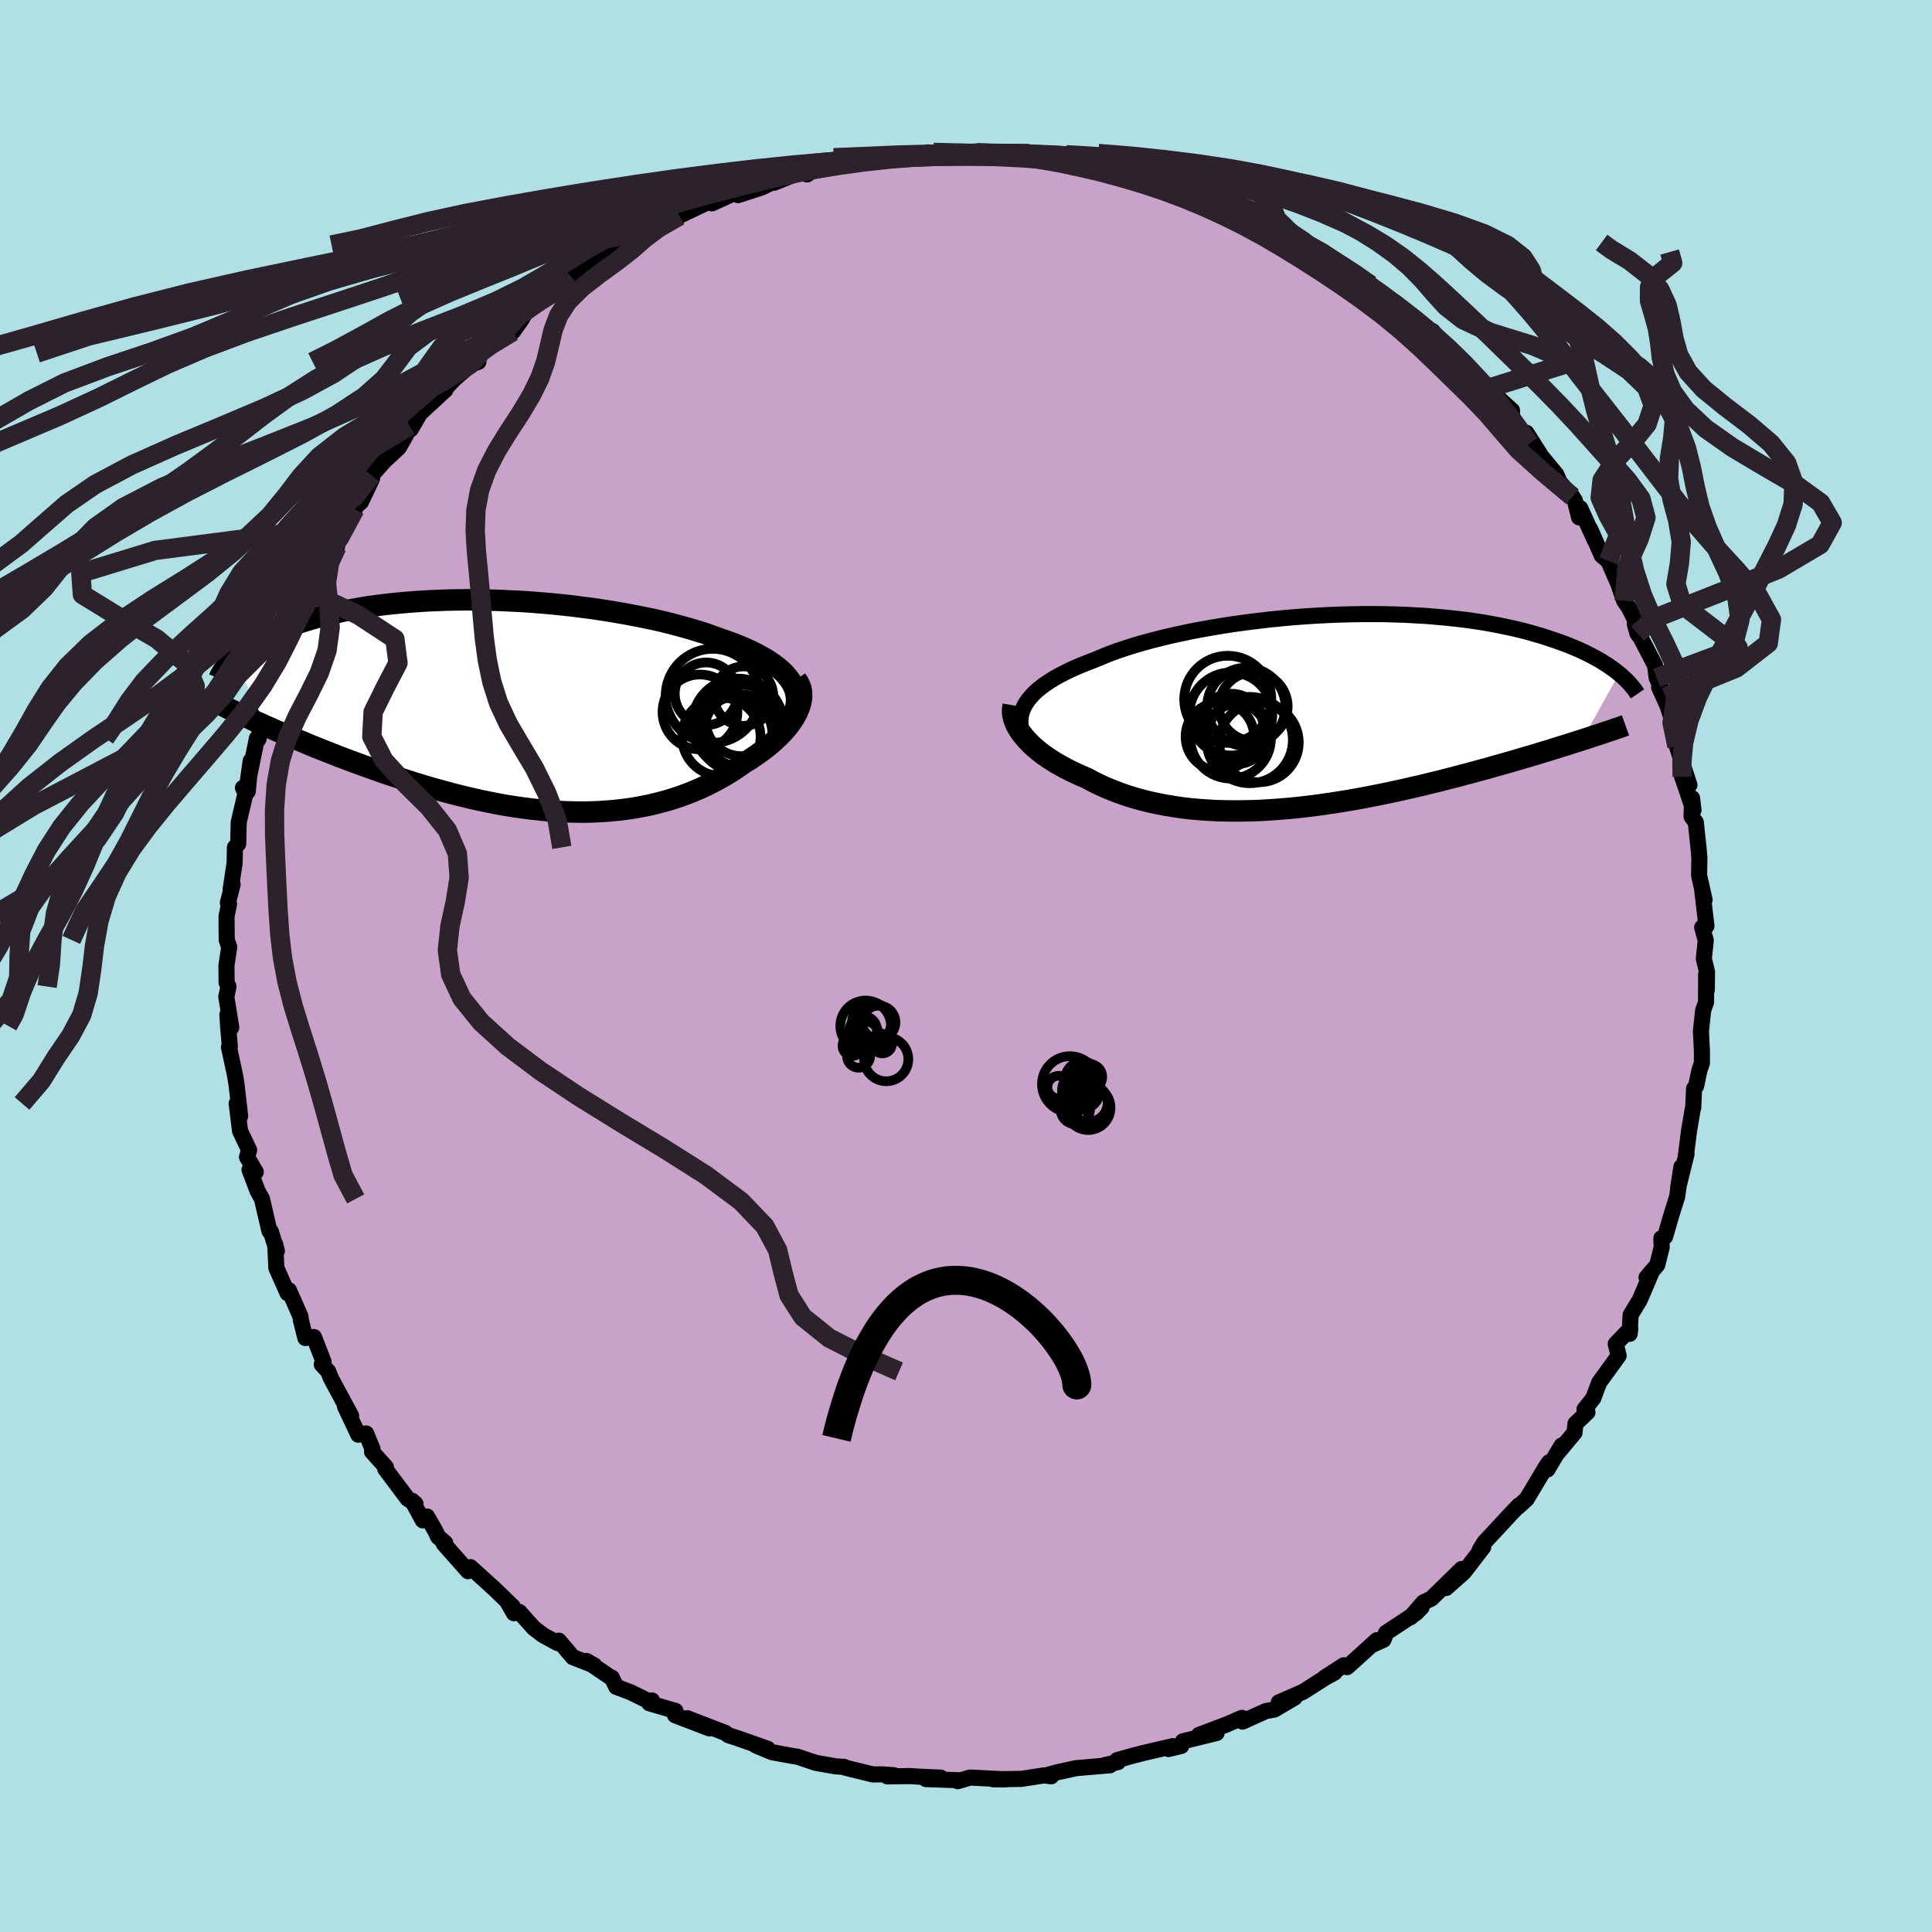 <svg xmlns="http://www.w3.org/2000/svg" width="500" height="500" viewBox="-100 -100 200 200"><defs><clipPath id="c"><path d="m28.15-2.64-.26-.34-.29-.34-.33-.32-.37-.32-.41-.31-.43-.3-.47-.3-.51-.28-.53-.29-.56-.27-.59-.27-.62-.26-.65-.25-.67-.24-.69-.24-.74-.27-.77-.27-.81-.25-.84-.25-.87-.24-.9-.24-.93-.23-.96-.22-.98-.2-1-.2-1.02-.19-1.04-.18-1.06-.17-1.06-.16-1.08-.14-1.09-.14-1.09-.12-1.1-.11-1.09-.09-1.1-.09-1.1-.07-1.09-.05-1.08-.05-1.08-.03-1.07-.02-1.05-.01-1.04.01-1.03.02-1.01.04-.99.04-.97.06-.95.07-.93.08-.91.09-.89.1-.86.11-.84.12-.81.14-.79.14-.76.14-.73.16-.71.16-.69.17-.66.18-.63.18-.61.18-.58.19-.57.2-.53.19-.52.2-.5.2-.47.2-.45.2-.44.21-.41.21-.39.22-.38.21-.35.22-.33.22-.32.22-.3.22-.28.22-.26.22-.24.22 3.22 7.09.56.25.58.26.59.25.6.27.62.26.63.26.64.27.65.27.67.27.68.27.69.27.7.28.72.27.72.27.74.27.75.27.76.27.78.28.8.27.8.26.82.27.82.26.84.26.85.25.85.24.87.24.87.23.88.22.88.21.89.2.89.18.9.18.89.16.9.14.9.13.9.11.9.1.89.08.9.06.89.04.88.02.88.01.87-.02.87-.04.86-.06.85-.08.85-.1.83-.12.82-.15.81-.16.8-.19.79-.21.78-.23.76-.25.74-.27.74-.29.71-.31.71-.33.68-.35.67-.36.65-.38.63-.39.61-.41.59-.42.52-.31.49-.33.48-.33.46-.34.44-.34.42-.35.4-.36.38-.36.35-.36.33-.37.3-.36.27-.37.25-.37.21-.37.19-.37"/></clipPath><clipPath id="b"><path d="m-30.54-.82.23-.34.27-.33.3-.33.34-.32.38-.31.42-.32.45-.3.49-.31.51-.29.56-.29.58-.29.62-.28.64-.27.68-.27.7-.27.69-.29.74-.3.78-.29.83-.28.87-.28.92-.27.95-.26.99-.25 1.02-.25 1.06-.23 1.08-.23 1.11-.21 1.13-.2 1.16-.19 1.17-.18 1.18-.16 1.2-.15 1.2-.14 1.21-.12 1.21-.11 1.22-.09 1.21-.08 1.2-.06 1.2-.05 1.19-.03 1.18-.02h1.16l1.14.01 1.13.03 1.1.04 1.09.06 1.06.06 1.03.09 1.01.09.98.11.96.11.92.13.9.14.86.15.84.16.81.17.77.17.75.18.72.19.69.2.66.19.64.21.6.2.59.21.56.2.53.21.52.22.49.21.47.22.44.22.43.22.4.22.39.22.36.23.35.22.32.22.31.22.29.22.27.22-3.83 6.86-.52.16-.54.17-.55.18-.56.17-.58.18-.59.19-.61.18-.61.19-.64.19-.64.19-.66.19-.67.2-.69.2-.69.19-.71.2-.73.21-.75.2-.76.21-.77.2-.79.21-.81.21-.81.21-.84.2-.84.21-.86.2-.88.2-.88.2-.89.19-.91.19-.91.18-.92.18-.93.17-.94.16-.94.15-.95.14-.95.14-.96.12-.95.11-.96.1-.96.08-.95.07-.96.06-.95.04-.94.02-.94.01-.94-.01-.92-.02-.92-.05-.91-.06-.89-.08-.88-.1-.88-.13-.85-.14-.84-.16-.83-.18-.81-.2-.79-.22-.77-.24-.75-.26-.73-.28-.71-.29-.68-.31-.67-.33-.64-.35-.58-.24-.57-.26-.54-.26-.53-.27-.51-.28-.49-.28-.47-.3-.45-.3-.43-.3-.4-.32-.37-.31-.36-.32-.32-.33-.3-.32-.27-.33"/></clipPath><filter id="a"><feTurbulence baseFrequency=".05" numOctaves="3" result="noise" type="noise"/><feDisplacementMap in="SourceGraphic" in2="noise" scale="2"/></filter></defs><rect width="100%" height="100%" x="-100" y="-100" fill="#B0E0E6"/><path fill="#C8A2C8" stroke="#000" stroke-linejoin="round" stroke-width="1.667" d="m76.71.6-.02 1.85-.07-1.61-.01 2.91-.3.83-.23 2.16.1 2.03v1.29l-.25.72-.35 1.65-.21.26-.09 2-.05.13-.38 2.24-.33 2.57.07-.17-.87 3.51.34-2.18-.45 3.12-.56 1.77-.68 2.34-.09.06-.3.11.04.91-.46 1.84-1.11 1.3.58-.68-1.29 3.02-.94 1.54-.1 1.96.07-.53-1.51 1.57.3 1.22-1.6 2.21-.41.56-.61 1.63-.91 1.15.3.31-1.24 1.18-.1.93-1.93 2.32.61-1-1.48 2.49.17-.74-.31.44-2.01 3.36-.91.83.11-.17-.75.78-2.85 3.07-.48.8.39-.58-.01.25-2.01 2.61-1.83 1.62 1.61-1.97-3.14 3.07-.82.39-1.34 1.54 1.16-1.04-.58.6-3.11 2.05-.26.72-1.28.58.6-.54-3.09 2.79-.34-.19-1.97 1.27 1.01-.51-.94.51-2.32 1.48-2.51 1.09 1.65-.5-2.1 1.24-.89.16-2.41 1.09-.06-.39-1.6.69-2.85 1.08 1.82-.2-3.49.86-.17.48-1.32.32.45-.3-3.05.71-1.2.31-1.52.43.1.2-1.44.33h.61l-3.52.3-1.92.42-1.25.34.6.08-.76-.09-2.34.36-1.51.02-1.4.02 1.29.01-3.67-.19-1.29.38.11-.1-3.39-.12 1.52-.15-2.43-.11-.68-.05-2.42.03.68-.12-1.17-.09-1 .01-2.89-.71-.08-.07-.9-.06-2.04-.36-1.91-.64-.42-.06-2.19-.4-1.68-.7.84.35.37-.01-3.24-1.14-.81-.26-.32-.24-3.95-1.52 2.29 1.05-3.55-1.36.04-.45-2.7-.79.27-.29.16.31-2.38-1.16-1.48-.56-.46-.96-.18-.06-2.44-1.66.83.48-2.24-.87-1.45-1.71-.13.25-1.5-.82-.95-.72-1.52-1.69-.55.14-.72-1.26.59.56-1.93-1.86-2.44-2.21-.25.42-2.52-2.85.16-.08-.73-.61-.28-.6-.87-1.52-.44.4-1.11-2.03.35.31-.81-.52-2.32-3.09.07-.18-1.44-1.6.05-.29-.66-1.6-.81.13-1.37-2.91.63.95-2.1-3.89-.27-.7-.67-.72.19-.27-1-2.57-.89.1-.46-1.84-.05-.4-1.19-2.7v.06l-.14.24-1.16-2.61-.12-2.45.17.69-.62-2.01-.15-.05-.77-3.33-.45-.81-.84-2.2.65.22-.91-1.54.22-.72-.94-1.98-.35-2.85.36 1.3-.38-3.29-.16-.98-.62-2.86.09-.06-.18-2.16-.07-1.14.4 1.32-.51-3.17.22-1.06-.19-.41-.02-1.76.29-1.92-.26-.74-.02-2.43.26-1.28-.12-.13.49-1.9-.21.55.42-2.79.03-1.6.34-.37.05-2.23.7-2.98-.26-.59.5.38.3-3.17-.35 2.53 1-4.87.16.1.29-1.91.04-.61.89-2.03.48-.98.15.23.58-2.48-.51.34.74-2.2 1.72-2.77.11-.88.28-.86.81-.93v-.48l.19-.7 1.33-2.58.85-.76.17-.31.39-2.13 1.47-1.76-.86 1.19.66-1.23.83-.72 1.14-2.41-.04-.34 1.31-1.48 1.5-1.39.73-1.27.4-.99.12.34.94-1.62 2.65-2.45-.22.08 1.21-1.27 1.93-1.65.48-.05-1.32.44 1.53-1.34.73-1.06 1.74-.84.89-.33.87-1.21 1.03-1.79 1.93-.89-.47.24 1.74-.7.72-1.57.03.89 1.8-1.54 2.21-1.16 2.22-1.24-1.24.19.51-.4.6-.36 2.41-1.36.2.38 1.27-1.1 1.42-.36.23-.13 3.2-1.52-.07.35 2.15-.98.95-.05-.4.18 2.44-.79 1.18-.57.11.08 2.91-1.18.5.32.75-.55.05-.02.58-.14 2.14-.26 2.15-.35 1.23-.21 1.25-.38.93.07.24.11.44-.04 4.19-.41-1.44-.1 2.42.18 2.75-.09.13-.21.06.19 3.37.13.57.04 1.17-.13-.65.18 2.99.15.02.13.47-.11 1.72.28 2.84.5-1.21.1 2.48.36 2.52.69-.77-.3.94.29 1.4.44 2.55.59-.21.25 1.01.05.53.48 2.39.72 1.26.47.66.1 1.74.89.29-.14 2.12.89 2.35 1.56-.52-.36 1.82 1 1.8.99-1.29-.43 2.68 1.82-1.18-1.24 2.65 1.79.5 1.2 1.45.27-.32.14 2.91 1.89.07-.15 2.27 2.51.19-.02 1.31.41 1.38 1.71-.95-1.06 2.23 1.92-.25-.16 1.93 2.15 1.6 1.31.81.92-.5-.37 1.97 1.79.01.89 1.23 1.84.57.72-.32-1.14 1.56 2.45 1.55 1.88.32.77 1.35 1.53.24.38.44 1.75.11-.96 1.5 3.29-.47-1.13 1.2 2.74.68.57 1.02 2.34.62 1.78.49.7.83 1.68-.22.02.29 1.01.31.4 1.49 2.86.18 1.31.91 1.96-.2-.16-.46-.82.87 1.91.54 1.71 1.07 3.62-.63-1.13.47 1.5.82 2.5-.75-.84 1.17 3.44-.15-1.24-.05 1.91.44.6.29 2.74.08.91-.03 1.84.57 2.53-.24-.94.43 3.65-.44.14.37 1.36-.2 1.89.33 1.35-.02 1.85" filter="url(#a)"/><path fill="#fff" d="m-30.54-.82.23-.34.27-.33.3-.33.34-.32.38-.31.42-.32.45-.3.49-.31.51-.29.56-.29.58-.29.62-.28.64-.27.68-.27.7-.27.69-.29.74-.3.78-.29.83-.28.87-.28.92-.27.95-.26.99-.25 1.02-.25 1.06-.23 1.08-.23 1.11-.21 1.13-.2 1.16-.19 1.17-.18 1.18-.16 1.2-.15 1.2-.14 1.21-.12 1.21-.11 1.22-.09 1.21-.08 1.2-.06 1.2-.05 1.19-.03 1.18-.02h1.16l1.14.01 1.13.03 1.1.04 1.09.06 1.06.06 1.03.09 1.01.09.98.11.96.11.92.13.9.14.86.15.84.16.81.17.77.17.75.18.72.19.69.2.66.19.64.21.6.2.59.21.56.2.53.21.52.22.49.21.47.22.44.22.43.22.4.22.39.22.36.23.35.22.32.22.31.22.29.22.27.22-3.83 6.86-.52.16-.54.17-.55.18-.56.17-.58.18-.59.19-.61.18-.61.19-.64.19-.64.19-.66.19-.67.2-.69.2-.69.19-.71.2-.73.21-.75.2-.76.21-.77.2-.79.21-.81.21-.81.21-.84.2-.84.21-.86.2-.88.2-.88.2-.89.19-.91.19-.91.18-.92.18-.93.17-.94.16-.94.15-.95.14-.95.14-.96.12-.95.11-.96.1-.96.08-.95.07-.96.06-.95.04-.94.02-.94.01-.94-.01-.92-.02-.92-.05-.91-.06-.89-.08-.88-.1-.88-.13-.85-.14-.84-.16-.83-.18-.81-.2-.79-.22-.77-.24-.75-.26-.73-.28-.71-.29-.68-.31-.67-.33-.64-.35-.58-.24-.57-.26-.54-.26-.53-.27-.51-.28-.49-.28-.47-.3-.45-.3-.43-.3-.4-.32-.37-.31-.36-.32-.32-.33-.3-.32-.27-.33" filter="url(#a)" transform="translate(36.74 -26.37)"/><path fill="#fff" d="m28.15-2.64-.26-.34-.29-.34-.33-.32-.37-.32-.41-.31-.43-.3-.47-.3-.51-.28-.53-.29-.56-.27-.59-.27-.62-.26-.65-.25-.67-.24-.69-.24-.74-.27-.77-.27-.81-.25-.84-.25-.87-.24-.9-.24-.93-.23-.96-.22-.98-.2-1-.2-1.02-.19-1.04-.18-1.06-.17-1.06-.16-1.08-.14-1.09-.14-1.09-.12-1.1-.11-1.09-.09-1.1-.09-1.1-.07-1.09-.05-1.08-.05-1.08-.03-1.07-.02-1.05-.01-1.04.01-1.03.02-1.01.04-.99.04-.97.06-.95.07-.93.08-.91.09-.89.1-.86.11-.84.12-.81.14-.79.14-.76.14-.73.16-.71.16-.69.17-.66.18-.63.18-.61.18-.58.19-.57.2-.53.19-.52.2-.5.2-.47.2-.45.2-.44.21-.41.21-.39.22-.38.21-.35.22-.33.22-.32.22-.3.22-.28.22-.26.22-.24.22 3.22 7.09.56.25.58.26.59.25.6.27.62.26.63.26.64.27.65.27.67.27.68.27.69.27.7.28.72.27.72.27.74.27.75.27.76.27.78.28.8.27.8.26.82.27.82.26.84.26.85.25.85.24.87.24.87.23.88.22.88.21.89.2.89.18.9.18.89.16.9.14.9.13.9.11.9.1.89.08.9.06.89.04.88.02.88.01.87-.02.87-.04.86-.06.85-.08.85-.1.83-.12.82-.15.81-.16.8-.19.79-.21.78-.23.76-.25.74-.27.74-.29.71-.31.71-.33.68-.35.67-.36.65-.38.63-.39.61-.41.59-.42.52-.31.49-.33.48-.33.46-.34.44-.34.42-.35.4-.36.38-.36.35-.36.33-.37.3-.36.27-.37.25-.37.21-.37.19-.37" filter="url(#a)" transform="translate(-46.37 -26.95)"/><g fill="none" stroke="#000" transform="translate(36.74 -26.37)"><path stroke-linejoin="round" stroke-width="1.667" d="m-30.7 2.79-.16-.38-.12-.38-.08-.37-.04-.37-.01-.36.04-.36.07-.36.11-.35.16-.34.19-.34.23-.34.27-.33.3-.33.34-.32.38-.31.42-.32.45-.3.49-.31.51-.29.56-.29.58-.29.62-.28.64-.27.68-.27.7-.27.69-.29.74-.3.78-.29.83-.28.87-.28.92-.27.95-.26.99-.25 1.02-.25 1.06-.23 1.08-.23 1.11-.21 1.13-.2 1.16-.19 1.17-.18 1.18-.16 1.2-.15 1.2-.14 1.21-.12 1.21-.11 1.22-.09 1.21-.08 1.2-.06 1.2-.05 1.19-.03 1.18-.02h1.16l1.14.01 1.13.03 1.1.04 1.09.06 1.06.06 1.03.09 1.01.09.98.11.96.11.92.13.9.14.86.15.84.16.81.17.77.17.75.18.72.19.69.2.66.19.64.21.6.2.59.21.56.2.53.21.52.22.49.21.47.22.44.22.43.22.4.22.39.22.36.23.35.22.32.22.31.22.29.22.27.22.26.22.24.22.23.21.21.22.19.21.18.21.17.2.15.2.14.21.13.19" filter="url(#a)"/><path stroke-linejoin="round" stroke-width="2.222" d="m-31.85-.61-.05.28-.02.29.01.3.06.3.08.31.12.32.15.32.19.33.21.33.25.32.27.33.3.32.32.33.36.32.37.31.4.32.43.3.45.3.47.3.49.28.51.28.53.27.54.26.57.26.58.24.64.35.67.33.68.31.71.29.73.28.75.26.77.24.79.22.81.2.83.18.84.16.85.14.88.13.88.1.89.08.91.06.92.05.92.02.94.01.94-.01.94-.02.95-.04.96-.06.95-.07.96-.08.96-.1.95-.11.96-.12.95-.14.95-.14.94-.15.94-.16.93-.17.92-.18.91-.18.91-.19.89-.19.88-.2.88-.2.86-.2.84-.21.84-.2.81-.21.81-.21.79-.21.77-.2.76-.21.75-.2.73-.21.71-.2.69-.19.69-.2.67-.2.66-.19.64-.19.64-.19.61-.19.61-.18.59-.19.58-.18.56-.17.55-.18.54-.17.52-.16.51-.17.49-.16.48-.16.47-.15.46-.16.44-.14.43-.15.41-.14.41-.14.39-.14" filter="url(#a)"/><circle cx="-9.341" cy="2.794" r="4.172" clip-path="url(#b)" filter="url(#a)"/><circle cx="-9.276" cy="1.464" r="3.282" clip-path="url(#b)" filter="url(#a)"/><circle cx="-7.726" cy="-.451" r="4.06" clip-path="url(#b)" filter="url(#a)"/><circle cx="-6.991" cy="-.481" r="3.552" clip-path="url(#b)" filter="url(#a)"/><circle cx="-9.641" cy="-1.236" r="4.512" clip-path="url(#b)" filter="url(#a)"/><circle cx="-6.406" cy="3.234" r="4.114" clip-path="url(#b)" filter="url(#a)"/><circle cx="-8.726" cy="2.359" r="3.12" clip-path="url(#b)" filter="url(#a)"/><circle cx="-7.376" cy="2.979" r="4.472" clip-path="url(#b)" filter="url(#a)"/><circle cx="-9.316" cy=".279" r="4.296" clip-path="url(#b)" filter="url(#a)"/><circle cx="-10.466" cy="2.624" r="3.546" clip-path="url(#b)" filter="url(#a)"/></g><g fill="none" stroke="#000" transform="translate(-46.37 -26.95)"><path stroke-linejoin="round" stroke-width="2.222" d="m28.38 1.21.18-.43.14-.41.09-.41.04-.4-.01-.39-.05-.38-.09-.37-.14-.36-.17-.36-.22-.34-.26-.34-.29-.34-.33-.32-.37-.32-.41-.31-.43-.3-.47-.3-.51-.28-.53-.29-.56-.27-.59-.27-.62-.26-.65-.25-.67-.24-.69-.24-.74-.27-.77-.27-.81-.25-.84-.25-.87-.24-.9-.24-.93-.23-.96-.22-.98-.2-1-.2-1.02-.19-1.04-.18-1.06-.17-1.06-.16-1.08-.14-1.09-.14-1.09-.12-1.1-.11-1.09-.09-1.1-.09-1.1-.07-1.09-.05-1.08-.05-1.08-.03-1.07-.02-1.05-.01-1.04.01-1.03.02-1.01.04-.99.04-.97.06-.95.07-.93.08-.91.09-.89.1-.86.11-.84.12-.81.14-.79.14-.76.14-.73.16-.71.16-.69.17-.66.18-.63.18-.61.18-.58.19-.57.2-.53.19-.52.2-.5.2-.47.2-.45.2-.44.21-.41.21-.39.22-.38.21-.35.22-.33.22-.32.22-.3.22-.28.22-.26.22-.24.22-.23.22-.21.22-.2.23-.18.22-.16.21-.15.22-.14.22-.12.22-.11.21-.09.22" filter="url(#a)"/><path stroke-linejoin="round" stroke-width="2.222" d="m28.8-2.7.2.28.15.3.12.31.06.32.03.34-.01.34-.05.35-.09.35-.12.36-.15.36-.19.37-.21.37-.25.37-.27.37-.3.36-.33.37-.35.36-.38.36-.4.36-.42.35-.44.34-.46.34-.48.33-.49.33-.52.31-.59.42-.61.41-.63.39-.65.38-.67.36-.68.35-.71.33-.71.31-.74.29-.74.27-.76.25-.78.23-.79.21-.8.19-.81.16-.82.15-.83.12-.85.1-.85.08-.86.06-.87.04-.87.02-.88-.01-.88-.02-.89-.04-.9-.06-.89-.08-.9-.1-.9-.11-.9-.13-.9-.14-.89-.16-.9-.18-.89-.18-.89-.2-.88-.21-.88-.22-.87-.23-.87-.24-.85-.24-.85-.25-.84-.26-.82-.26-.82-.27-.8-.26-.8-.27-.78-.28-.76-.27-.75-.27-.74-.27-.72-.27-.72-.27-.7-.28-.69-.27-.68-.27-.67-.27-.65-.27-.64-.27-.63-.26-.62-.26-.6-.27-.59-.25-.58-.26-.56-.25-.55-.25-.54-.24-.52-.25-.51-.23-.49-.24-.49-.23-.46-.22-.46-.22-.44-.22-.43-.22" filter="url(#a)"/><circle cx="19.465" cy="-1.229" r="3.242" clip-path="url(#c)" filter="url(#a)"/><circle cx="21.04" cy="3.221" r="4.064" clip-path="url(#c)" filter="url(#a)"/><circle cx="23.11" cy="2.356" r="4.57" clip-path="url(#c)" filter="url(#a)"/><circle cx="18.83" cy=".651" r="3.876" clip-path="url(#c)" filter="url(#a)"/><circle cx="20.145" cy="-1.019" r="4.864" clip-path="url(#c)" filter="url(#a)"/><circle cx="22.5" cy="2.906" r="3.822" clip-path="url(#c)" filter="url(#a)"/><circle cx="22.73" cy="1.896" r="4.7" clip-path="url(#c)" filter="url(#a)"/><circle cx="23.35" cy="-.989" r="3.072" clip-path="url(#c)" filter="url(#a)"/><circle cx="23.015" cy="2.566" r="3.744" clip-path="url(#c)" filter="url(#a)"/><circle cx="23.125" cy="1.526" r="3.702" clip-path="url(#c)" filter="url(#a)"/></g><g fill="none" stroke="#2C222B" stroke-linejoin="round" stroke-width="2"><path d="m-7.38-83.78-2.78.37-3.54.46-3.64.52-3.18.57-2.52.62-2.09.68-2.12.73-2.56.79-3.17.84-3.72.89-4.02.96-4.06 1.04-3.94 1.14-3.85 1.23-3.92 1.33-4.16 1.42-4.5 1.49-4.72 1.55-4.66 1.58-4.31 1.62-3.81 1.64-3.49 1.69-3.57 1.77-4.07 1.88-4.7 2-5.02 2.13-4.93 2.21-4.88 2.17-5.43 1.85-4.86 1.09" filter="url(#a)"/><path d="m-8.31-83.85-2.74.54-2.7.47-2.76.48-3.01.57-3.18.66-3.19.73-3.09.81-2.93.89-2.83.98-2.82 1.05-2.94 1.11-3.11 1.18-3.22 1.23-3.17 1.29-2.92 1.34-2.5 1.4-2.07 1.45-1.76 1.5-1.73 1.55-1.98 1.61-2.52 1.68-3.22 1.75-3.94 1.83-4.51 1.91-4.72 1.97-4.48 2-3.8 2.02-2.95 2.03-2.35 2.05-2.35 2.06-2.85 2.1-3.34 2.07-3.37 1.94-3.12 1.71" filter="url(#a)"/><path d="m-29.66-77.65-2.16 1.24-1.45 1.09-1.3 1.14-1.59 1.24-1.82 1.32-1.78 1.38-1.43 1.42-.98 1.48-.58 1.54-.37 1.58-.39 1.64-.6 1.71-.88 1.79-1.12 1.87-1.26 1.93-1.22 1.97-1.03 2.01-.73 2.04-.38 2.05-.08 2.09.12 2.12.21 2.18.21 2.23.19 2.28.21 2.31.31 2.31.47 2.27.7 2.2 1.01 2.16 1.3 2.22 1.41 2.36 1.28 2.6 1.08 2.82.47 2.78m9.49-63.91-5 .93-1.94 1.08-1.98 1.25-2.16 1.34-2.39 1.39-2.91 1.43-3.55 1.49-3.98 1.54-4.01 1.6-3.71 1.65-3.25 1.72-2.82 1.8-2.59 1.88-2.51 1.94-2.61 1.98-2.76 2.02-2.97 2.05-3.17 2.07-3.35 2.1-3.51 2.14-3.67 2.18-3.83 2.24-4.07 2.27-4.35 2.29-4.68 2.3-5 2.27-5.23 2.27-5.27 2.28-5.05 2.34-4.55 2.45-3.84 2.61-3.07 2.74-2.43 2.78-2.29 2.68-3.09 2.42-4.37 2.19-1.36 2.52" filter="url(#a)"/><path d="m-41.06-70.7-1.47.76-4.05 1.2-5.14 1.49-3.9 1.58-2.13 1.6-1.2 1.62-1.31 1.71-2.03 1.8-2.88 1.89-3.55 1.96-3.95 2-4.06 2.02-3.96 2.03-3.76 2.06-3.53 2.08-3.4 2.12-3.38 2.18-3.41 2.23-3.44 2.28-3.36 2.3-3.19 2.29-2.97 2.26-2.81 2.22-2.86 2.22-3.16 2.28-3.6 2.42-3.98 2.62-4.12 2.84-3.94 2.98-3.46 2.92-4.04 2.2" filter="url(#a)"/><path d="m-41.06-70.7-1.26.75-1.88 1.18-2.14 1.48-2.11 1.57-1.94 1.58-1.86 1.6-1.91 1.68-2.04 1.78-2.18 1.87-2.24 1.94-2.19 1.99-2.04 2-1.83 2.02-1.65 2.02-1.54 2.04-1.58 2.09-1.76 2.13-2.08 2.21-2.41 2.29-2.64 2.37-2.58 2.39-2.17 2.27-1.56 2.07-1.21 1.92-1.26 1.88" filter="url(#a)"/><path d="m-41.09-71.59-2.14 1.83-2.16 1.7-2.35 1.7-2.27 1.66-2.03 1.64-1.87 1.68-1.88 1.76-1.98 1.87-2.08 1.97-2.16 2.04-2.17 2.08-2.12 2.08-2.02 2.07-1.87 2.07-1.7 2.08-1.57 2.1-1.49 2.15-1.48 2.22-1.5 2.28-1.56 2.34-1.57 2.41-1.57 2.46-1.52 2.47-1.44 2.47-1.33 2.44-1.21 2.42-1.09 2.4-1.02 2.42-1.01 2.45-1.14 2.5-1.34 2.57-1.48 2.62-1.43 2.67-1.11 2.63-.79 2.35-.65 1.17" filter="url(#a)"/><path d="m-41.81-70.02-2.79 1.1-4.23 1.62-3.45 1.65-1.98 1.59-1.16 1.61-1.17 1.68-1.62 1.79-2.11 1.89-2.4 1.96-2.45 1.99-2.3 2.02-2.09 2.02-1.96 2.04-2.03 2.06-2.29 2.1-2.66 2.16-2.98 2.22-3.09 2.29-2.96 2.32-2.63 2.31-2.19 2.25-1.78 2.15-1.47 2.1-1.45 2.14-1.86 2.32-2.33 2.63-.81 3.13m176.19-4.7-.03-1.53.18-2 .55-2.31.88-2.37 1.12-2.34 1.24-2.3 1.25-2.25 1.19-2.2 1.15-2.19 1.13-2.18 1.12-2.19 1.01-2.18.69-2.18.09-2.15-.75-2.11-1.62-2.02-2.28-1.95-2.48-1.88-2.22-1.81-1.61-1.77-.97-1.75-.49-1.73-.31-1.73-.4-1.7-.76-1.64-1.3-1.55-1.82-1.42-1.93-1.17-.97-.72" filter="url(#a)"/><path d="m-45.01-68.67-2.17 2.35-2.8 1.77-3.16 1.58-3.17 1.6-3.24 1.74-3.69 1.87-4.46 1.99-5.18 2.06-5.4 2.09-4.96 2.09-4 2.07-2.89 2.05-2.01 2.06-1.59 2.08-1.7 2.14-2.28 2.2-3.11 2.27-3.93 2.34-4.47 2.41-4.5 2.46-4.04 2.48-3.23 2.47-2.35 2.44-1.68 2.39-1.37 2.38-1.56 2.39-2.26 2.43-3.33 2.48-4.12 2.55-3.6 2.62-1.9 2.62-3.02 2.33m99.27-67.8-2.26 1.36-1.93 1.42-2.16 1.53-2.46 1.72-2.58 1.88-2.54 2.01-2.36 2.07-2.08 2.11-1.72 2.09-1.35 2.07-1.1 2.04-1.03 2.05-1.17 2.09-1.43 2.13-1.74 2.19-1.95 2.28-2.01 2.34-1.89 2.41-1.68 2.46-1.44 2.48-1.29 2.47-1.28 2.43-1.4 2.4-1.56 2.37-1.62 2.38-1.48 2.43-1.13 2.48-.71 2.54-.35 2.62-.17 2.62-.34 2.33" filter="url(#a)"/><path d="m-50.27-63.44-1.05 1.15-2.44 1.57-3.43 1.87-3.76 2.01-3.38 2.05-2.62 2.05-1.88 2.04-1.55 2.04-1.7 2.07-2.23 2.09-2.91 2.15-3.42 2.2-3.61 2.24-3.44 2.29-2.96 2.29-2.36 2.3-1.81 2.28-1.43 2.29-1.3 2.33-1.41 2.39-1.69 2.48-2 2.56-2.19 2.63-2.11 2.65-1.77 2.61-1.24 2.56-.79 2.5-.63 2.45-.86 2.44-1.36 2.43-1.82 2.5-2.01 2.7-2.39 3.07-4 3.69" filter="url(#a)"/><path d="m-57.59-55.92-3.9 2.34-1.91 2.39-1.47 2.19-1.37 2.01-1.26 1.93-1.19 1.96-1.16 2.03-1.21 2.11-1.28 2.17-1.38 2.26-1.48 2.33-1.58 2.42-1.63 2.46-1.63 2.5-1.55 2.46-1.42 2.4-1.27 2.33-1.16 2.31-1.17 2.34-1.33 2.39-1.6 2.4-1.7 2.48-1.38 3.01" filter="url(#a)"/><path d="m-61.53-50.79-1.83 2.31-3.37 1.86-3.56 1.84-2.78 1.97-1.91 2.08-1.32 2.16-1.02 2.25-.96 2.33-1.1 2.39-1.37 2.46-1.75 2.48-2.12 2.49-2.37 2.47-2.43 2.45-2.26 2.43-1.94 2.42-1.58 2.45-1.28 2.47-1.16 2.5-1.2 2.52-1.35 2.51-1.51 2.5-1.57 2.48-1.5 2.47-1.29 2.48-1.03 2.55-.9 2.62-1.02 2.72-1.46 2.79-2.05 2.79-2.51 2.73-2.6 2.63-2.17 2.46-1.23 2.31.19 2.26 1.47 2.43" filter="url(#a)"/><path d="m-63.26-47.28-2.75 2.95-3.47 2.31-2.35 2.21-1.07 2.27-.54 2.34-.62 2.36-1.02 2.29-1.53 2.23-2 2.19-2.3 2.24-2.4 2.34-2.36 2.47-2.33 2.6-2.37 2.66-2.43 2.65-2.31 2.59-1.79 2.51-.95 2.45-.17 2.41-.04 2.39-.79 2.35-2.01 2.38-2.9 2.55-3.75 2.8" filter="url(#a)"/><path d="m-63.26-47.28-1.61 2.98-1.77 2.35-2.38 2.25-2.88 2.31-2.96 2.37-2.85 2.37-2.84 2.32-3.06 2.28-3.32 2.27-3.46 2.33-3.4 2.42-3.2 2.52-2.86 2.59-2.46 2.63-1.95 2.62-1.44 2.6-.98 2.56-.7 2.53-.65 2.51-.81 2.53-1.07 2.55-1.35 2.57-1.57 2.6-1.7 2.61-1.8 2.58-1.9 2.55-1.96 2.52-1.95 2.48-1.76 2.47-1.35 2.46-.84 2.43-.45 2.37-.39 2.25-.62 2.17-.91 2.12-1.26 2.09-1.66 1.79" filter="url(#a)"/><path d="m-64.73-45.52-19.21 2.5-7.69 2.35.16 2.22 3.64 2.24 4.05 2.34 2.9 2.42 1.09 2.48-.85 2.51-2.62 2.51-3.97 2.48-4.66 2.44-4.63 2.42-3.96 2.42-2.91 2.45-1.77 2.47-.84 2.5-.35 2.52-.39 2.51-.88 2.5-1.63 2.49-2.4 2.48-2.89 2.51-3.03 2.56-2.77 2.63-2.32 2.7-1.84 2.74-1.48 2.73-1.25 2.69-1.02 2.59-.72 2.49-.39 2.38-.43 2.3-1.14 2.26-2.34 2.2-2.94 2-3.21 1.46m74.3-85.36-.76 1.63-.32 2.08.23 2.25.15 2.37-.32 2.39-.8 2.32-1.1 2.23-1.16 2.22-1.02 2.26-.75 2.38-.44 2.5-.17 2.6.01 2.64.11 2.64.12 2.59.13 2.53.17 2.48.29 2.46.46 2.46.64 2.49.79 2.56.85 2.65.82 2.69.76 2.67.69 2.52.63 2.3.63 2.15 1.3 2.44" filter="url(#a)"/><path d="m-66.14-42.32-1.78 2.62-1.69 2.32-1.55 2.43-1.79 2.45-2.36 2.34-2.86 2.25-2.92 2.23-2.5 2.3-1.87 2.41-1.37 2.53-1.32 2.61-1.78 2.65-2.64 2.64-3.59 2.6-4.27 2.55-4.42 2.52-3.93 2.51-2.97 2.52-1.9 2.55-1.11 2.57-.83 2.6-1.08 2.6-1.66 2.58-2.23 2.55-2.57 2.51-2.6 2.48-2.32 2.47-1.89 2.45-1.42 2.42-1.01 2.35-.82 2.26-.88 2.18-1.17 2.13-1.38 2.14-.87 2.16-.58 2.45M73.6-22.74l-.51-2.46.41-2.08 1.89-1.93 2.38-2.05 1.73-2.2.62-2.36-.34-2.45-.93-2.46-1.12-2.4-1.01-2.29-.75-2.16-.49-2.07-.4-2.01-.5-1.97-.73-1.95-1.01-1.92-1.22-1.87-1.38-1.8-1.5-1.71-1.61-1.62-1.74-1.53-1.84-1.47-1.88-1.44-1.86-1.41L58-71.73l-1.89-1.34L54-74.38l-2.48-1.27-2.82-1.2-3.12-1.09-3.59-1.02-4.46-1.07M-67.66-38.56l-1.23 2.18-1.17 2.45-1.24 2.44-1.5 2.48-1.81 2.53-2.03 2.52-2.1 2.46-2.05 2.38-1.98 2.32-1.89 2.33-1.74 2.37-1.48 2.43L-89-7.19l-.75 2.52-.46 2.54-.3 2.51-.36 2.42-.67 2.28-1.16 2.17-1.5 2.2-1.51 2.43-2.01 2.35m30.06-52.79 4.74 2.22 3.8 2.49.32 2.48-1.32 2.53-1.26 2.56-.13 2.54 1.27 2.48 2.23 2.42 2.42 2.39 1.9 2.39 1.04 2.43.18 2.48-.4 2.5-.55 2.52-.27 2.51.35 2.5 1.15 2.47 1.99 2.47 2.75 2.5 3.4 2.55 3.95 2.63 4.35 2.7 4.54 2.74 4.31 2.73 3.6 2.68 2.48 2.59 1.32 2.47.57 2.37.61 2.3 1.43 2.25 2.73 2.19 3.93 2 3.3 1.45" filter="url(#a)"/><path d="m73.16-25.23.26-2.31.4-1.76-.49-1.99-1.04-2.23-1.2-2.39-1.06-2.48-.81-2.49-.55-2.41-.41-2.29-.39-2.17-.46-2.07-.53-2.01-.6-1.97-.59-1.95-.54-1.9-.46-1.86-.39-1.78-.38-1.7-.46-1.62-.67-1.55-1.01-1.48-1.43-1.44-1.89-1.4-2.28-1.37-2.59-1.32-2.75-1.28-2.8-1.22-2.75-1.15-2.67-1.07-2.58-.99-2.54-.9-2.54-.81-2.62-.73-2.82-.65-3.09-.58-3.6-.56-5.55-.65" filter="url(#a)"/><path d="m72.41-27.87 7.34-2.98 3.3-2.56.33-2.45-1.39-2.53-2.18-2.55-2.26-2.46-1.99-2.29-1.71-2.12-1.56-2.01-1.51-1.97-1.49-1.94-1.49-1.95-1.5-1.92-1.47-1.87-1.4-1.8-1.3-1.7-1.21-1.59-1.17-1.51-1.21-1.46-1.25-1.43-1.27-1.4-1.29-1.38-1.36-1.34-1.58-1.31-1.84-1.28-2.05-1.2-2.47-1.04-3.29-.93" filter="url(#a)"/><path d="m71.5-29.83 8.42-3.15-2.98-2.28-2.78-2.13-.67-2.15.37-2.18.18-2.2-.37-2.21-.59-2.19-.35-2.16.09-2.09.33-2.01.18-1.94-.38-1.86-1.19-1.82-2.01-1.77-2.66-1.74-2.99-1.71-3-1.66-2.76-1.59-2.36-1.52-1.95-1.44-1.6-1.33-1.38-1.25-1.35-1.18-1.49-1.1-1.79-1.03-2.21-.96-2.63-.89-2.99-.81-3.25-.74-3.43-.66-3.63-.6-3.89-.55-4.11-.48-4.07-.39-3.57-.25-2.27-.13" filter="url(#a)"/><path d="m69.52-34.4 1.68-1.56 6.15-2.42 6.75-2.69 4.31-2.55 1.26-2.27-1.19-2.05-2.68-1.94-3.28-1.9-3.21-1.92-2.74-1.93-2.07-1.94-1.37-1.89-.78-1.81-.37-1.69-.18-1.57-.23-1.46-.39-1.42-.42-1.43v-1.44l.94-1.34 1.46-1.16-.32-1.13" filter="url(#a)"/><path d="m68.13-37.81.3-3.6 1.25-2.79.71-2.22-.52-1.95-1.38-1.9-1.69-1.91-1.74-1.95-1.75-1.95-1.8-1.92-1.83-1.87-1.79-1.77-1.71-1.67-1.63-1.59-1.57-1.52-1.55-1.46-1.52-1.42-1.52-1.39-1.55-1.35-1.63-1.3-1.79-1.25-1.98-1.19-2.2-1.13-2.36-1.04-2.46-.96-2.5-.87-2.53-.8-2.57-.71-2.65-.64-2.78-.56-2.9-.49-3-.41-3.08-.32-3.18-.23-3.39-.15-3.87-.06-4.4.11" filter="url(#a)"/><path d="m66.49-41.93 1.08-2.71-1.12-2.03-.8-1.81.2-1.82 1.23-1.89 1.82-1.94 1.6-1.96.64-1.94-.68-1.86-1.85-1.78-2.53-1.67-2.59-1.57-2.14-1.5-1.42-1.46-.73-1.41-.32-1.39-.37-1.35-.84-1.31-1.59-1.26-2.42-1.2-3.1-1.12-3.53-1.05-3.65-.97-3.54-.88-3.3-.8-3.07-.72-2.99-.64-3.13-.57-3.41-.51-3.53-.44-3.26-.34-3.45-.28" filter="url(#a)"/><path d="m62.79-48.57-3.04-2.55-2.54-2.28-1.67-1.92-1.53-1.79-1.68-1.76-1.78-1.74-1.78-1.74-1.81-1.73-1.9-1.7-2.02-1.66-2.12-1.59-2.14-1.5-2.11-1.4-2.03-1.3-1.98-1.21-1.95-1.14-1.98-1.07-2.01-1-2.07-.94-2.09-.87-2.12-.79-2.14-.71-2.16-.64-2.18-.59-2.18-.51-2.13-.45-2.05-.36-1.95-.27-1.89-.18-1.92-.12-2.12-.07-3.09-.07" filter="url(#a)"/><path d="m58.33-54.06-1.71-2.38-1.63-2.1-1.66-1.93-1.66-1.78-1.64-1.61-1.66-1.5-1.73-1.44-1.81-1.41-1.9-1.4-1.95-1.38-2.01-1.34-2.07-1.29-2.15-1.23-2.22-1.17-2.29-1.09-2.33-1.01-2.34-.92-2.32-.85-2.28-.76-2.23-.69-2.19-.6-2.17-.53-2.16-.45-2.18-.37-2.2-.29-2.26-.2-2.33-.13-2.39-.05-2.47.03-2.52.09-2.55.16-2.57.23-2.53.3-2.38.34-1.95.31-1.34.24" filter="url(#a)"/><path d="m54.24-59.85 8.43-2.66-4.01-1.72-4.37-1.35-2.83-1.32-1.76-1.37-1.28-1.41-1.19-1.38-1.32-1.34-1.52-1.29-1.71-1.23-1.86-1.17-1.98-1.09-2.1-1.01-2.25-.92-2.39-.84-2.52-.76-2.61-.68-2.66-.61-2.7-.54-2.75-.46-2.85-.38-3.03-.3-3.29-.22-3.62-.13-4-.06-4.35.02-4.8.12-6.61.28" filter="url(#a)"/><path d="m41.87-70.5-1.68-1.18-1.74-1.12-1.97-1.22-2.15-1.23-2.25-1.16-2.27-1.07-2.27-.98-2.24-.88-2.2-.8-2.17-.73-2.14-.65-2.13-.58-2.14-.51-2.15-.44-2.16-.36-2.19-.28-2.25-.19L3.43-84l-2.45-.04-2.53.02-2.6.09-2.6.13-2.49.19-2.36.35" filter="url(#a)"/><path d="m35.77-74.34-.87-.7-1.55-1.04-1.93-1.12-2.04-1.04-2.02-.91-2.03-.79-2.1-.71-2.22-.64-2.34-.58-2.45-.51-2.54-.44-2.61-.37-2.66-.28-2.73-.2-2.79-.13-2.85-.04-2.92.02-2.97.11-3.01.17-3.09.26-3.17.32-3.29.4-3.39.48-3.42.54-3.42.6-3.4.67-3.43.72-3.57.78-3.75.82-3.86.84-4.03.94-5.2 1.32" filter="url(#a)"/><path d="m33.96-75.54-1.8-1.78-.44-1.13-.49-.87-.96-.75-1.83-.68-2.7-.62-3.25-.56-3.42-.51-3.34-.44-3.17-.36-3.03-.27-3-.2-3.05-.11-3.15-.04-3.3.04-3.45.11-3.61.18-3.76.26-3.88.33-3.99.41-4.1.48-4.18.54-4.28.61-4.37.67-4.45.73-4.45.78-4.29.81-3.91.85-3.53.89-3.44.9-3.02.63" filter="url(#a)"/><path d="m26.8-78.84-2.74-.95-2.19-.75-2.09-.67-2.06-.6-2.03-.53-2.02-.47-2.01-.39-2.04-.31-2.13-.23-2.3-.15-2.53-.07H-.1l-2.97.06-3.1.13-3.19.19-3.19.26-3.14.32-3.05.38-2.97.46-2.97.55-3.13.64-3.32.65-3.39.55-3.84.47" filter="url(#a)"/><path d="m17.7-81.83-3.67-.82-2.48-.53-2.18-.34-2.19-.22-2.28-.14-2.4-.07-2.5-.01-2.56.07-2.59.14-2.62.21-2.62.28-2.64.36-2.63.43-2.62.5-2.63.57-2.71.62-2.86.68-3.04.74-3.19.78-3.2.83-3.06.88-2.82.95-2.67 1.03-2.74 1.13-3.13 1.27-3.75 1.41-4.56 1.76" filter="url(#a)"/><path d="m15.18-82.52 3.53-.49-2.51-.41-3.52-.28-3.45-.18-3.33-.1-3.34-.03-3.46.04-3.59.11-3.66.17-3.64.24-3.48.31-3.28.38-3.09.45-3.02.53-3.11.6-3.31.68-3.55.76-3.78.84-3.99.93-4.26.99-4.64 1.07-5.14 1.14-5.67 1.19-6.09 1.25-6.23 1.3-6.02 1.36-5.62 1.43-5.3 1.48-5.23 1.52-5.34 1.51-5.43 1.44-5.78 1.36-7.43 1.28" filter="url(#a)"/><path d="M6.52-84.11H4.36l-2.59-.01-2.72.06-2.96.12-3.28.19-3.5.26-3.5.32-3.24.39-2.88.47-2.52.54-2.35.61-2.41.7-2.71.77-3.17.86-3.71.93-4.26 1.01-4.74 1.08-5.07 1.15-5.19 1.2-5 1.25-4.52 1.31-3.88 1.37-3.34 1.42-3.22 1.48-3.6 1.51-4.25 1.54-4.66 1.56-4.41 1.66-3.68 1.85-3.52 2.03-4.86 1.55" filter="url(#a)"/><path d="m4.78-84.02-3.06-.13-2.88.06-3.02.12-3.11.19-3 .25-2.82.32-2.7.39-2.75.45-3.02.53-3.45.61-3.89.68-4.23.75-4.45.84-4.58.92-4.67 1-4.7 1.06-4.62 1.13-4.39 1.18-4.09 1.24-3.94 1.28-4.17 1.32-4.94 1.4-6.14 1.53-7.01 1.69-5.34 1.77" filter="url(#a)"/><path d="m4.78-84.02-3.03-.13-2.77.06-2.73.13-2.71.19-2.64.25-2.53.32-2.4.38-2.35.46-2.4.53-2.55.61-2.77.69-2.92.76-3 .84-2.95.92-2.82 1-2.71 1.07-2.68 1.14-2.8 1.18-2.99 1.24-3.2 1.29-3.27 1.34-3.17 1.41-2.99 1.51-2.85 1.58-2.81 1.52-2.38 1.19" filter="url(#a)"/></g><g fill="none" stroke="#000"><circle cx="9.602" cy="12.538" r="1.174" filter="url(#a)"/><circle cx="12.09" cy="13.094" r="1.334" filter="url(#a)"/><circle cx="11.318" cy="14.85" r="1.52" filter="url(#a)"/><circle cx="12.69" cy="14.158" r="1.97" filter="url(#a)"/><circle cx="12.65" cy="14.67" r="2.31" filter="url(#a)"/><circle cx="10.758" cy="12.23" r="2.894" filter="url(#a)"/><circle cx="11.646" cy="13.81" r="1.146" filter="url(#a)"/><circle cx="11.898" cy="12.894" r="1.962" filter="url(#a)"/><circle cx="12.774" cy="11.478" r="1.328" filter="url(#a)"/><circle cx="12.066" cy="11.694" r="1.794" filter="url(#a)"/><circle cx="-11.754" cy="8.272" r="1.032" filter="url(#a)"/><circle cx="-10.626" cy="6.6" r="1.406" filter="url(#a)"/><circle cx="-10.47" cy="7.16" r="1.444" filter="url(#a)"/><circle cx="-8.67" cy="8.036" r="1.016" filter="url(#a)"/><circle cx="-11.122" cy="9.336" r="1.194" filter="url(#a)"/><circle cx="-9.034" cy="5.832" r="1.73" filter="url(#a)"/><circle cx="-10.39" cy="6.196" r="2.622" filter="url(#a)"/><circle cx="-9.762" cy="5.856" r="2.038" filter="url(#a)"/><circle cx="-9.334" cy="5.94" r="1.874" filter="url(#a)"/><circle cx="-8.254" cy="9.648" r="2.284" filter="url(#a)"/></g><path fill="#D77F8C" stroke="#000" stroke-linejoin="round" stroke-width="3" d="m-13.41 48.9.21-.88.22-.85.23-.82.24-.79.24-.77.24-.74.25-.71.26-.69.26-.66.27-.63.27-.61.27-.58.28-.56.29-.53.29-.51.29-.49.29-.46.3-.44.3-.41.31-.4.31-.37.31-.35.31-.33.32-.31.32-.29.32-.27.32-.25.33-.23.32-.22.33-.19.33-.17.33-.16.33-.14.33-.13.33-.1.34-.1.33-.07.33-.06.33-.05.34-.03.33-.01h.33l.33.01.33.02.33.04.33.05.32.06.33.08.32.08.32.1.32.1.32.12.31.12.31.14.31.15.31.15.3.16.3.17.29.18.3.18.28.19.29.2.28.2.27.21.28.22.26.21.26.23.26.23.25.23.25.23.24.24.23.24.23.24.22.25.22.25.21.24.21.25.19.25.19.25.19.25.17.25.17.24.16.25.15.24.15.24.14.24.13.23.12.24.11.22.1.23.1.22.08.21.08.21.06.21.06.2.05.19.03.18.03.18.02.17v.16-.16l-.02-.17-.03-.18-.03-.18-.05-.19-.06-.2-.06-.21-.08-.21-.08-.21-.1-.22-.1-.23-.11-.22-.12-.24-.13-.23-.14-.24-.15-.24-.15-.24-.16-.25-.17-.24-.17-.25-.19-.25-.19-.25-.19-.25-.21-.25-.21-.24-.22-.25-.22-.25-.23-.24-.23-.24-.24-.24-.25-.23-.25-.23-.26-.23-.26-.23-.26-.21-.28-.22-.27-.21-.28-.2-.29-.2-.28-.19-.3-.18-.29-.18-.3-.17-.3-.16-.31-.15-.31-.15-.31-.14-.31-.12-.32-.12-.32-.1-.32-.1-.32-.08-.33-.08-.32-.06-.33-.05-.33-.04-.33-.02-.33-.01h-.33l-.33.01-.34.03-.33.05-.33.06-.33.07-.34.1-.33.1-.33.13-.33.14-.33.16-.33.17-.33.19-.32.22-.33.23-.32.25-.32.27-.32.29-.32.31-.31.33-.31.35-.31.37-.31.4-.3.41-.3.44-.29.46-.29.49-.29.51-.29.53-.28.56-.27.58-.27.61-.27.63-.26.66-.26.69-.25.71-.24.74-.24.77-.24.79-.23.82-.22.85" filter="url(#a)"/></svg>